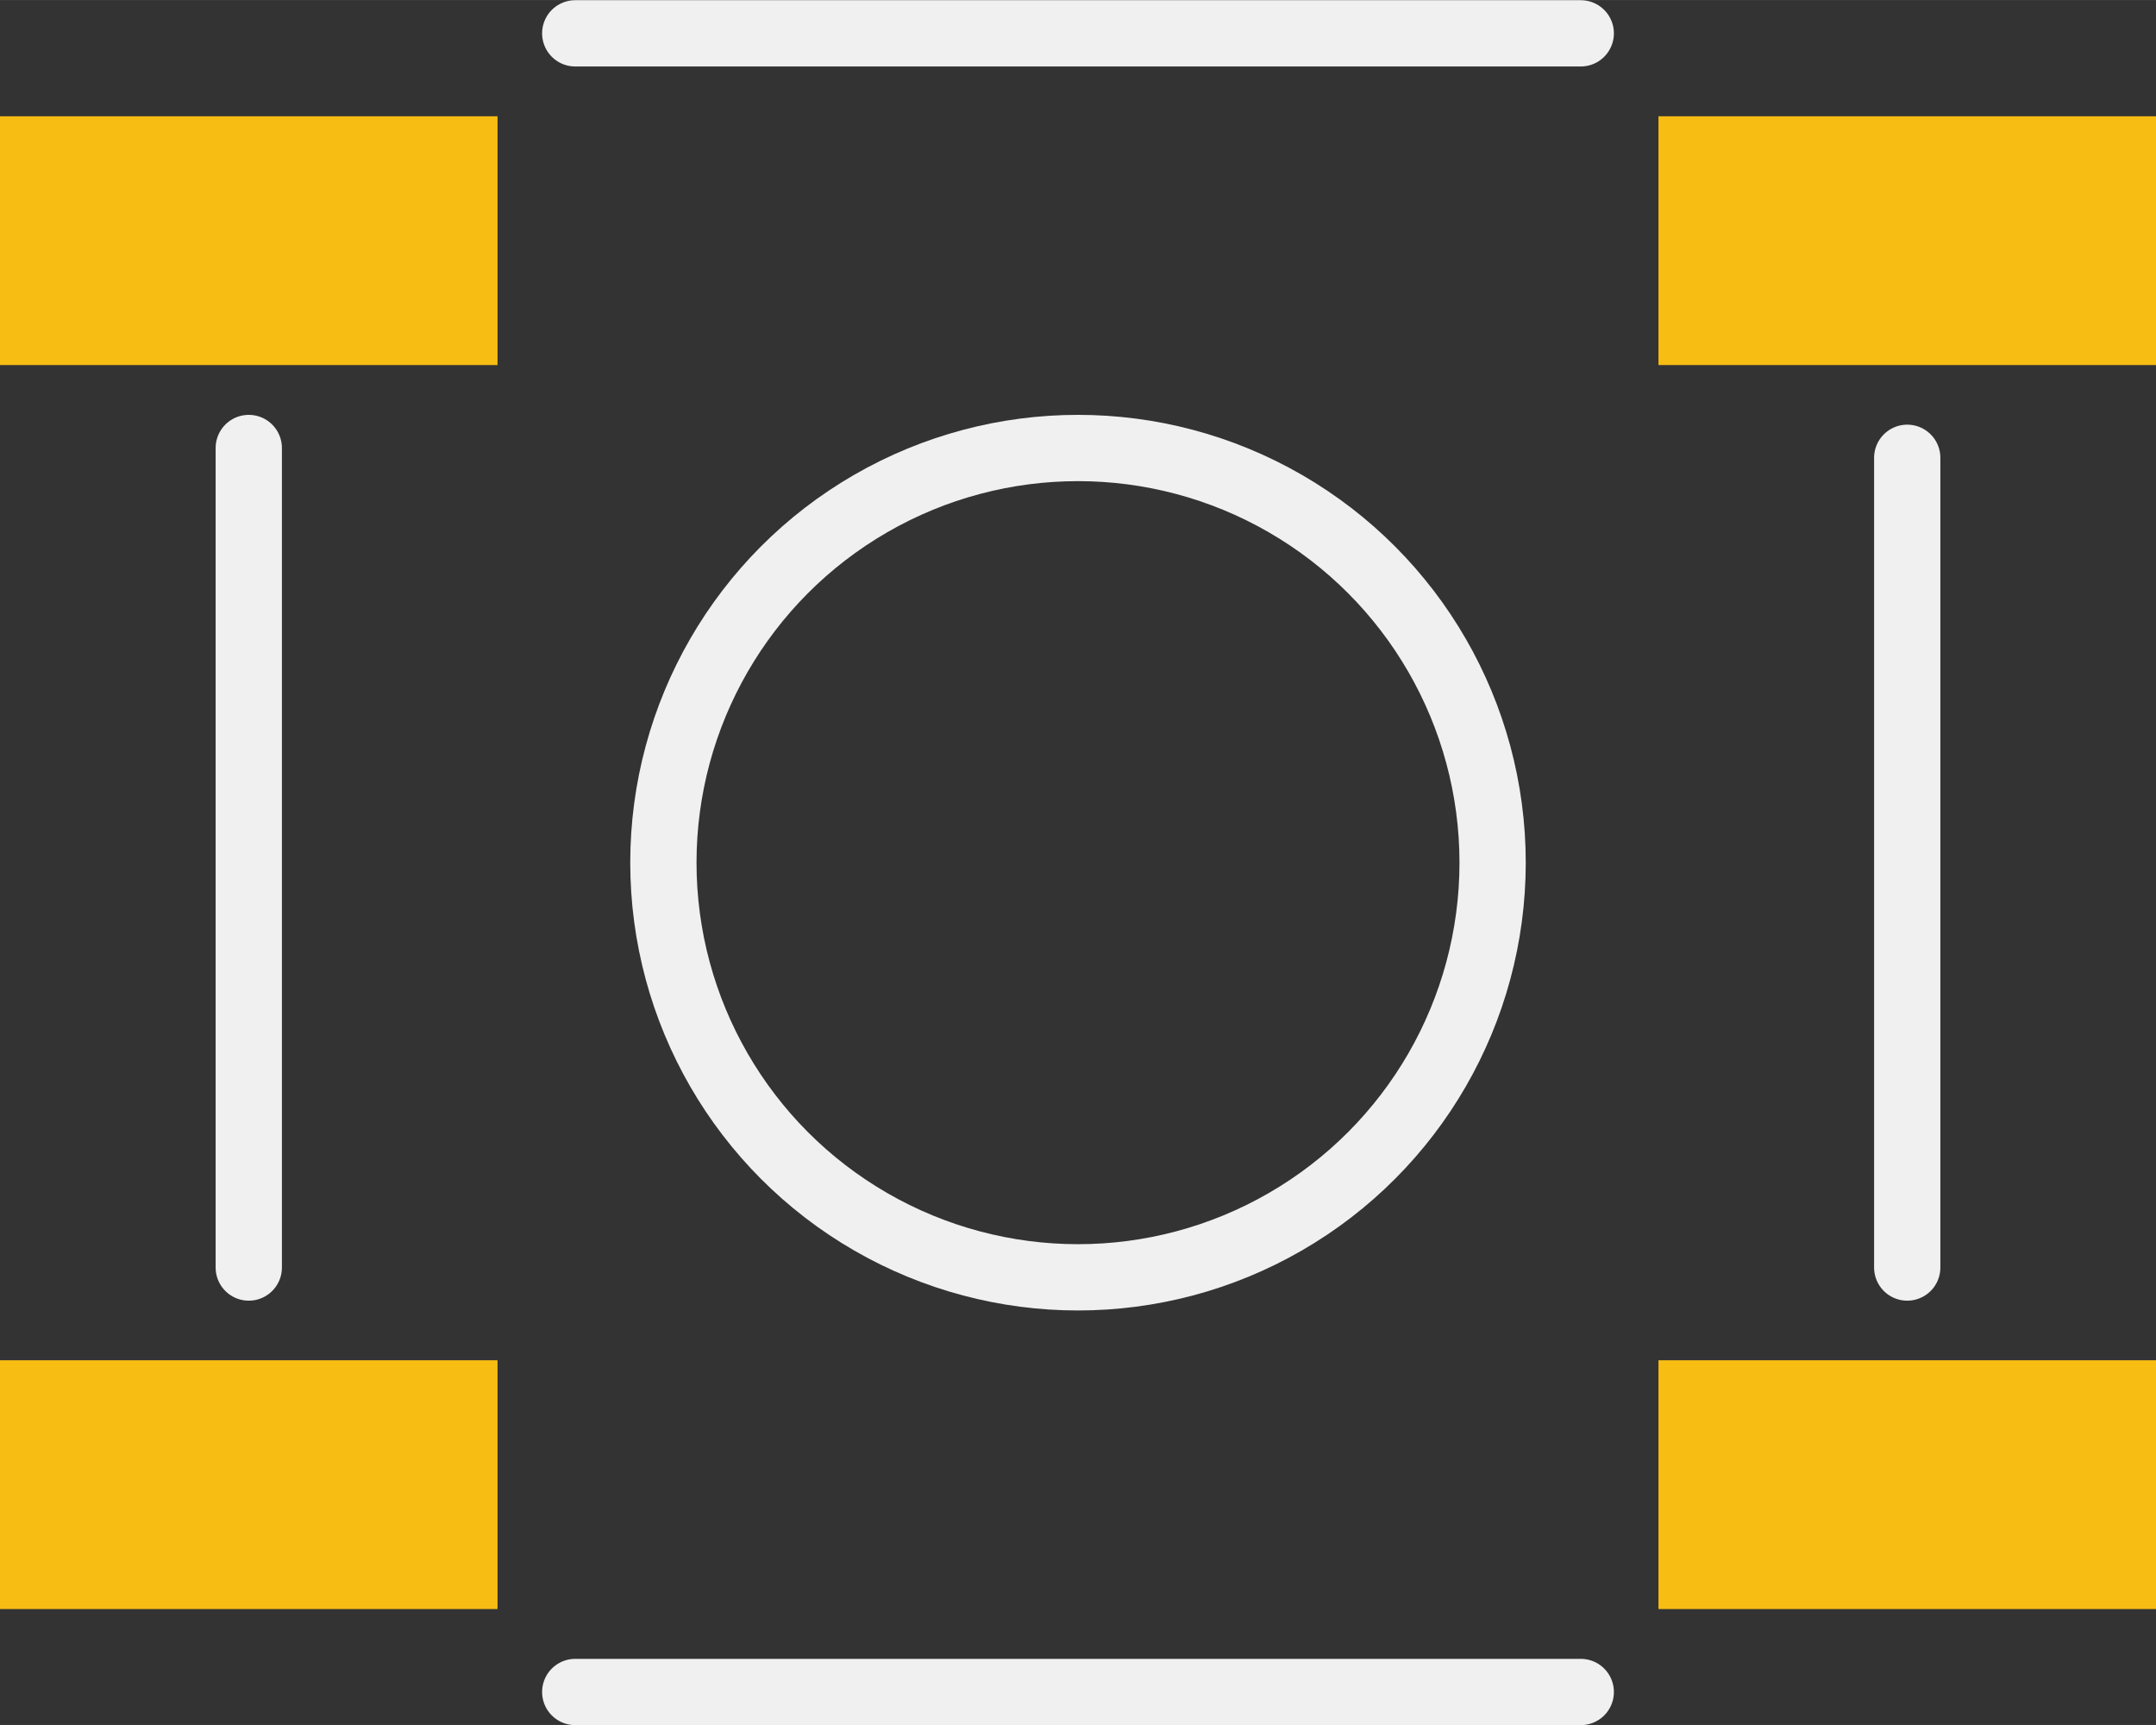 <?xml version='1.0' encoding='UTF-8' standalone='no'?>
<!-- Created with Fritzing (http://www.fritzing.org/) -->
<svg xmlns:svg='http://www.w3.org/2000/svg' xmlns='http://www.w3.org/2000/svg' version='1.2' baseProfile='tiny' x='0in' y='0in' width='0.26in' height='0.208in' viewBox='0 0 6.604 5.283' >
<rect x="0" y="0" width="6.604" height="5.283" fill="#333333" stroke="none"/>
<g id='copper1'>
<rect id='connector0pad' connectorname='1' x='0' y='0.356' width='1.524' height='0.762' stroke='none' stroke-width='0' fill='#F7BD13' stroke-linecap='round'/>
<rect id='connector1pad' connectorname='2' x='5.08' y='0.356' width='1.524' height='0.762' stroke='none' stroke-width='0' fill='#F7BD13' stroke-linecap='round'/>
<rect id='connector2pad' connectorname='3' x='0' y='4.166' width='1.524' height='0.762' stroke='none' stroke-width='0' fill='#F7BD13' stroke-linecap='round'/>
<rect id='connector3pad' connectorname='4' x='5.08' y='4.166' width='1.524' height='0.762' stroke='none' stroke-width='0' fill='#F7BD13' stroke-linecap='round'/>
<g id='copper0'>
</g>
</g>
<g id='silkscreen'>
<line class='other' x1='0.762' y1='3.882' x2='0.762' y2='1.372' stroke='#f0f0f0' stroke-width='0.203' stroke-linecap='round'/>
<line class='other' x1='1.762' y1='0.102' x2='4.842' y2='0.102' stroke='#f0f0f0' stroke-width='0.203' stroke-linecap='round'/>
<line class='other' x1='5.842' y1='1.402' x2='5.842' y2='3.882' stroke='#f0f0f0' stroke-width='0.203' stroke-linecap='round'/>
<line class='other' x1='4.842' y1='5.182' x2='1.762' y2='5.182' stroke='#f0f0f0' stroke-width='0.203' stroke-linecap='round'/>
<circle class='other' cx='3.302' cy='2.642' r='1.27' stroke='#f0f0f0' stroke-width='0.203' fill='none' />
</g>
</svg>